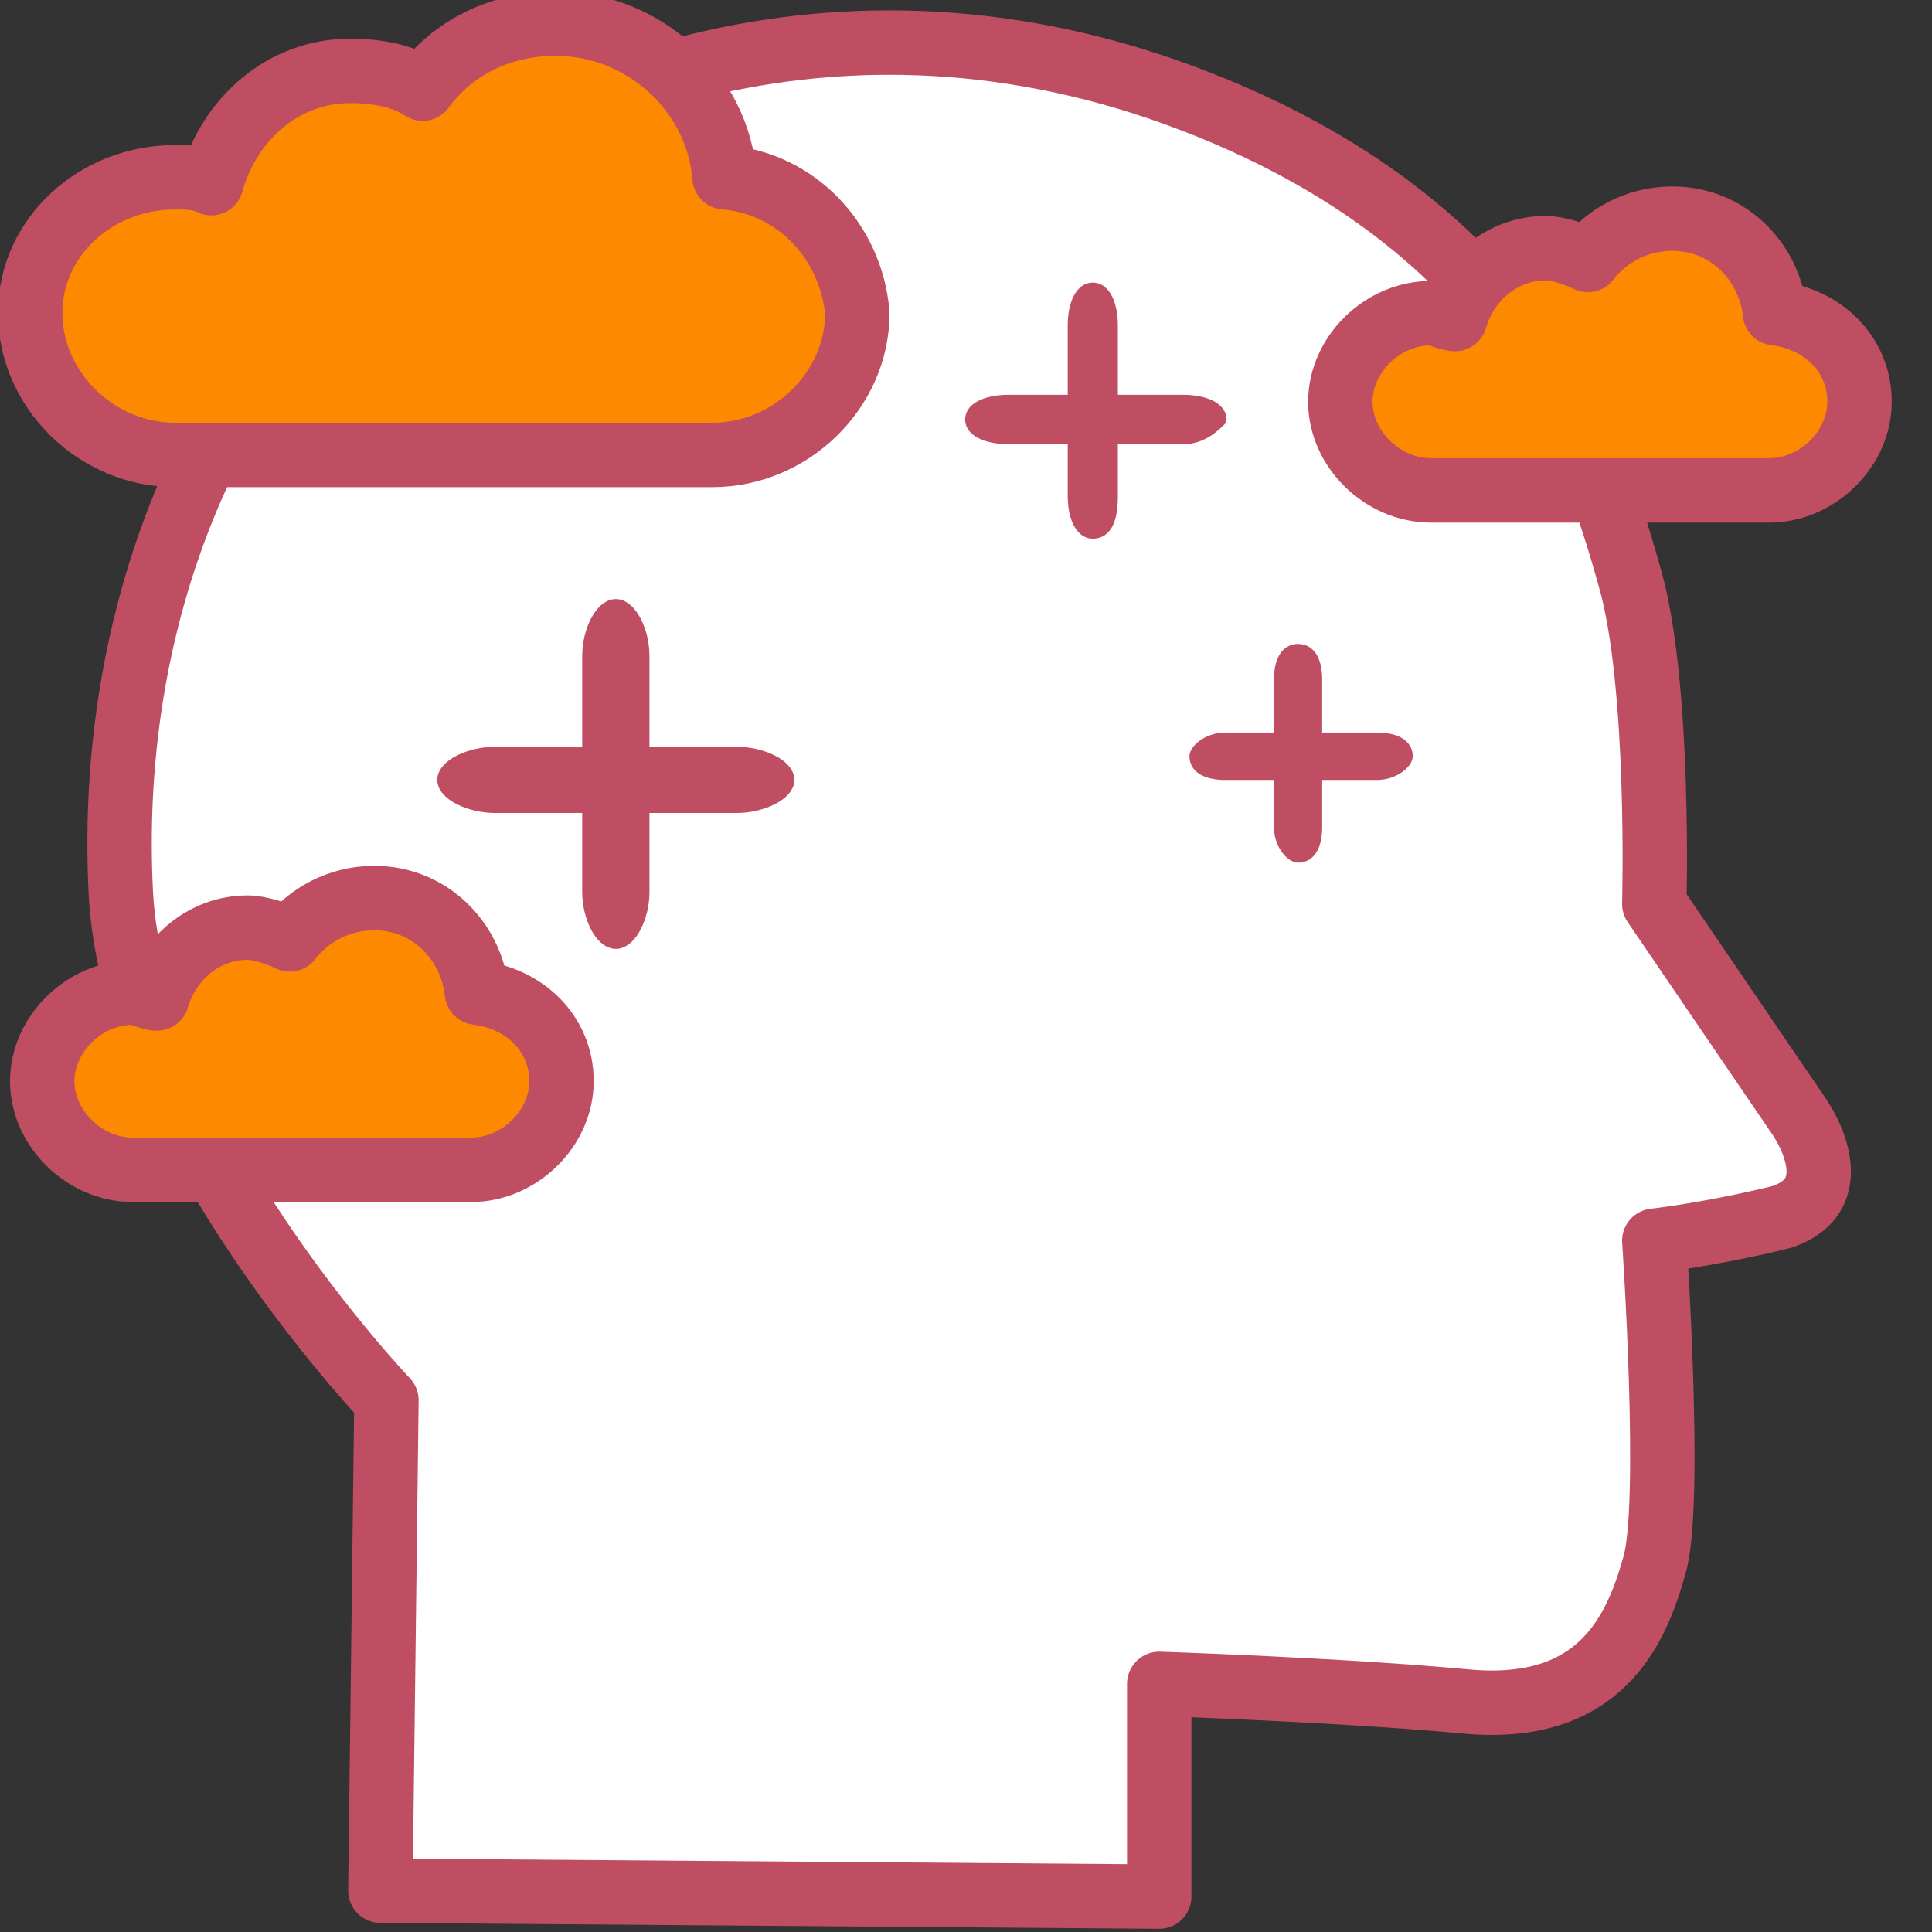<svg width="60" height="60" viewBox="0 0 60 60" fill="none" xmlns="http://www.w3.org/2000/svg">
<rect x="0" y="0" width="60" height="60" fill="#333333" stroke="none"/>
<g clip-path="url(#clip0_143_896)">
<path d="M11.813 58.716L12.001 43.487C12.001 43.487 4.125 35.23 3.751 27.707C3.376 20.184 5.813 13.028 10.688 8.074C15.563 3.12 25.5 -1.1 36.563 2.936C47.626 6.973 49.688 14.679 50.626 17.982C51.563 21.285 51.376 28.074 51.376 28.074L55.876 34.679C55.876 34.679 57.563 37.065 55.313 37.799C53.063 38.349 51.376 38.532 51.376 38.532C51.376 38.532 51.938 46.789 51.376 48.624C50.813 50.643 49.688 53.211 45.563 52.844C41.626 52.477 36.001 52.294 36.001 52.294V58.9L11.813 58.716Z" fill="white" stroke="#BF4E62" stroke-width="2" stroke-miterlimit="10" stroke-linecap="round" stroke-linejoin="round"/>
<path d="M22.5 5.505C22.312 2.936 20.062 0.734 17.25 0.734C15.562 0.734 14.062 1.468 13.125 2.753C12.562 2.386 11.812 2.202 10.875 2.202C8.812 2.202 7.125 3.67 6.562 5.689C6.188 5.505 5.812 5.505 5.438 5.505C3 5.505 0.938 7.34 0.938 9.725C0.938 12.111 3 14.129 5.438 14.129C5.625 14.129 5.625 14.129 5.812 14.129H22.125C24.562 14.129 26.625 12.111 26.625 9.725C26.438 7.523 24.75 5.689 22.5 5.505Z" fill="#FC8900" stroke="#BF4E62" stroke-width="2" stroke-miterlimit="10" stroke-linecap="round" stroke-linejoin="round"/>
<path d="M55.125 9.725C54.938 8.074 53.625 6.79 51.938 6.79C50.812 6.79 49.875 7.34 49.312 8.074C48.938 7.89 48.375 7.707 48 7.707C46.688 7.707 45.562 8.624 45.188 9.909C45 9.909 44.625 9.725 44.438 9.725C42.938 9.725 41.625 11.01 41.625 12.478C41.625 13.945 42.938 15.23 44.438 15.23H44.625H54.938C56.438 15.23 57.75 13.945 57.75 12.478C57.75 11.01 56.625 9.909 55.125 9.725Z" fill="#FC8900" stroke="#BF4E62" stroke-width="2" stroke-miterlimit="10" stroke-linecap="round" stroke-linejoin="round"/>
<path d="M19.125 29.175C18.75 29.175 18.375 28.441 18.375 27.707V20.367C18.375 19.633 18.75 18.899 19.125 18.899C19.5 18.899 19.875 19.633 19.875 20.367V27.707C19.875 28.441 19.5 29.175 19.125 29.175Z" fill="#BF4E62" stroke="#BF4E62" stroke-width="0.589" stroke-miterlimit="10" stroke-linecap="round" stroke-linejoin="round"/>
<path d="M22.875 24.954H15.375C14.625 24.954 13.875 24.587 13.875 24.22C13.875 23.853 14.625 23.486 15.375 23.486H22.875C23.625 23.486 24.375 23.853 24.375 24.22C24.375 24.587 23.625 24.954 22.875 24.954Z" fill="#BF4E62" stroke="#BF4E62" stroke-width="0.589" stroke-miterlimit="10" stroke-linecap="round" stroke-linejoin="round"/>
<path d="M33.938 16.514C33.562 16.514 33.375 15.964 33.375 15.413V10.092C33.375 9.542 33.562 8.991 33.938 8.991C34.312 8.991 34.5 9.542 34.5 10.092V15.413C34.5 16.147 34.312 16.514 33.938 16.514Z" fill="#BF4E62" stroke="#BF4E62" stroke-width="0.432" stroke-miterlimit="10" stroke-linecap="round" stroke-linejoin="round"/>
<path d="M36.75 13.579H31.312C30.75 13.579 30.188 13.395 30.188 13.028C30.188 12.661 30.75 12.477 31.312 12.477H36.75C37.312 12.477 37.875 12.661 37.875 13.028C37.688 13.211 37.312 13.579 36.75 13.579Z" fill="#BF4E62" stroke="#BF4E62" stroke-width="0.432" stroke-miterlimit="10" stroke-linecap="round" stroke-linejoin="round"/>
<path d="M40.312 26.606C40.125 26.606 39.75 26.239 39.75 25.689V21.102C39.75 20.551 39.938 20.184 40.312 20.184C40.688 20.184 40.875 20.551 40.875 21.102V25.689C40.875 26.239 40.688 26.606 40.312 26.606Z" fill="#BF4E62" stroke="#BF4E62" stroke-width="0.372" stroke-miterlimit="10" stroke-linecap="round" stroke-linejoin="round"/>
<path d="M42.75 24.037H38.062C37.5 24.037 37.125 23.854 37.125 23.487C37.125 23.303 37.5 22.936 38.062 22.936H42.75C43.312 22.936 43.688 23.12 43.688 23.487C43.688 23.671 43.312 24.037 42.75 24.037Z" fill="#BF4E62" stroke="#BF4E62" stroke-width="0.372" stroke-miterlimit="10" stroke-linecap="round" stroke-linejoin="round"/>
<path d="M14.812 30.826C14.625 29.174 13.312 27.89 11.625 27.89C10.5 27.89 9.562 28.441 9 29.174C8.625 28.991 8.062 28.808 7.688 28.808C6.375 28.808 5.25 29.725 4.875 31.009C4.688 31.009 4.312 30.826 4.125 30.826C2.625 30.826 1.312 32.11 1.312 33.578C1.312 35.046 2.625 36.331 4.125 36.331H4.312H12.938H14.625C16.125 36.331 17.438 35.046 17.438 33.578C17.438 32.11 16.312 31.009 14.812 30.826Z" fill="#FC8900" stroke="#BF4E62" stroke-width="2" stroke-miterlimit="10" stroke-linecap="round" stroke-linejoin="round"/>
</g>
<defs>
<clipPath id="clip0_143_896">
<rect width="60" height="60" fill="white"/>
</clipPath>
</defs>
</svg>
